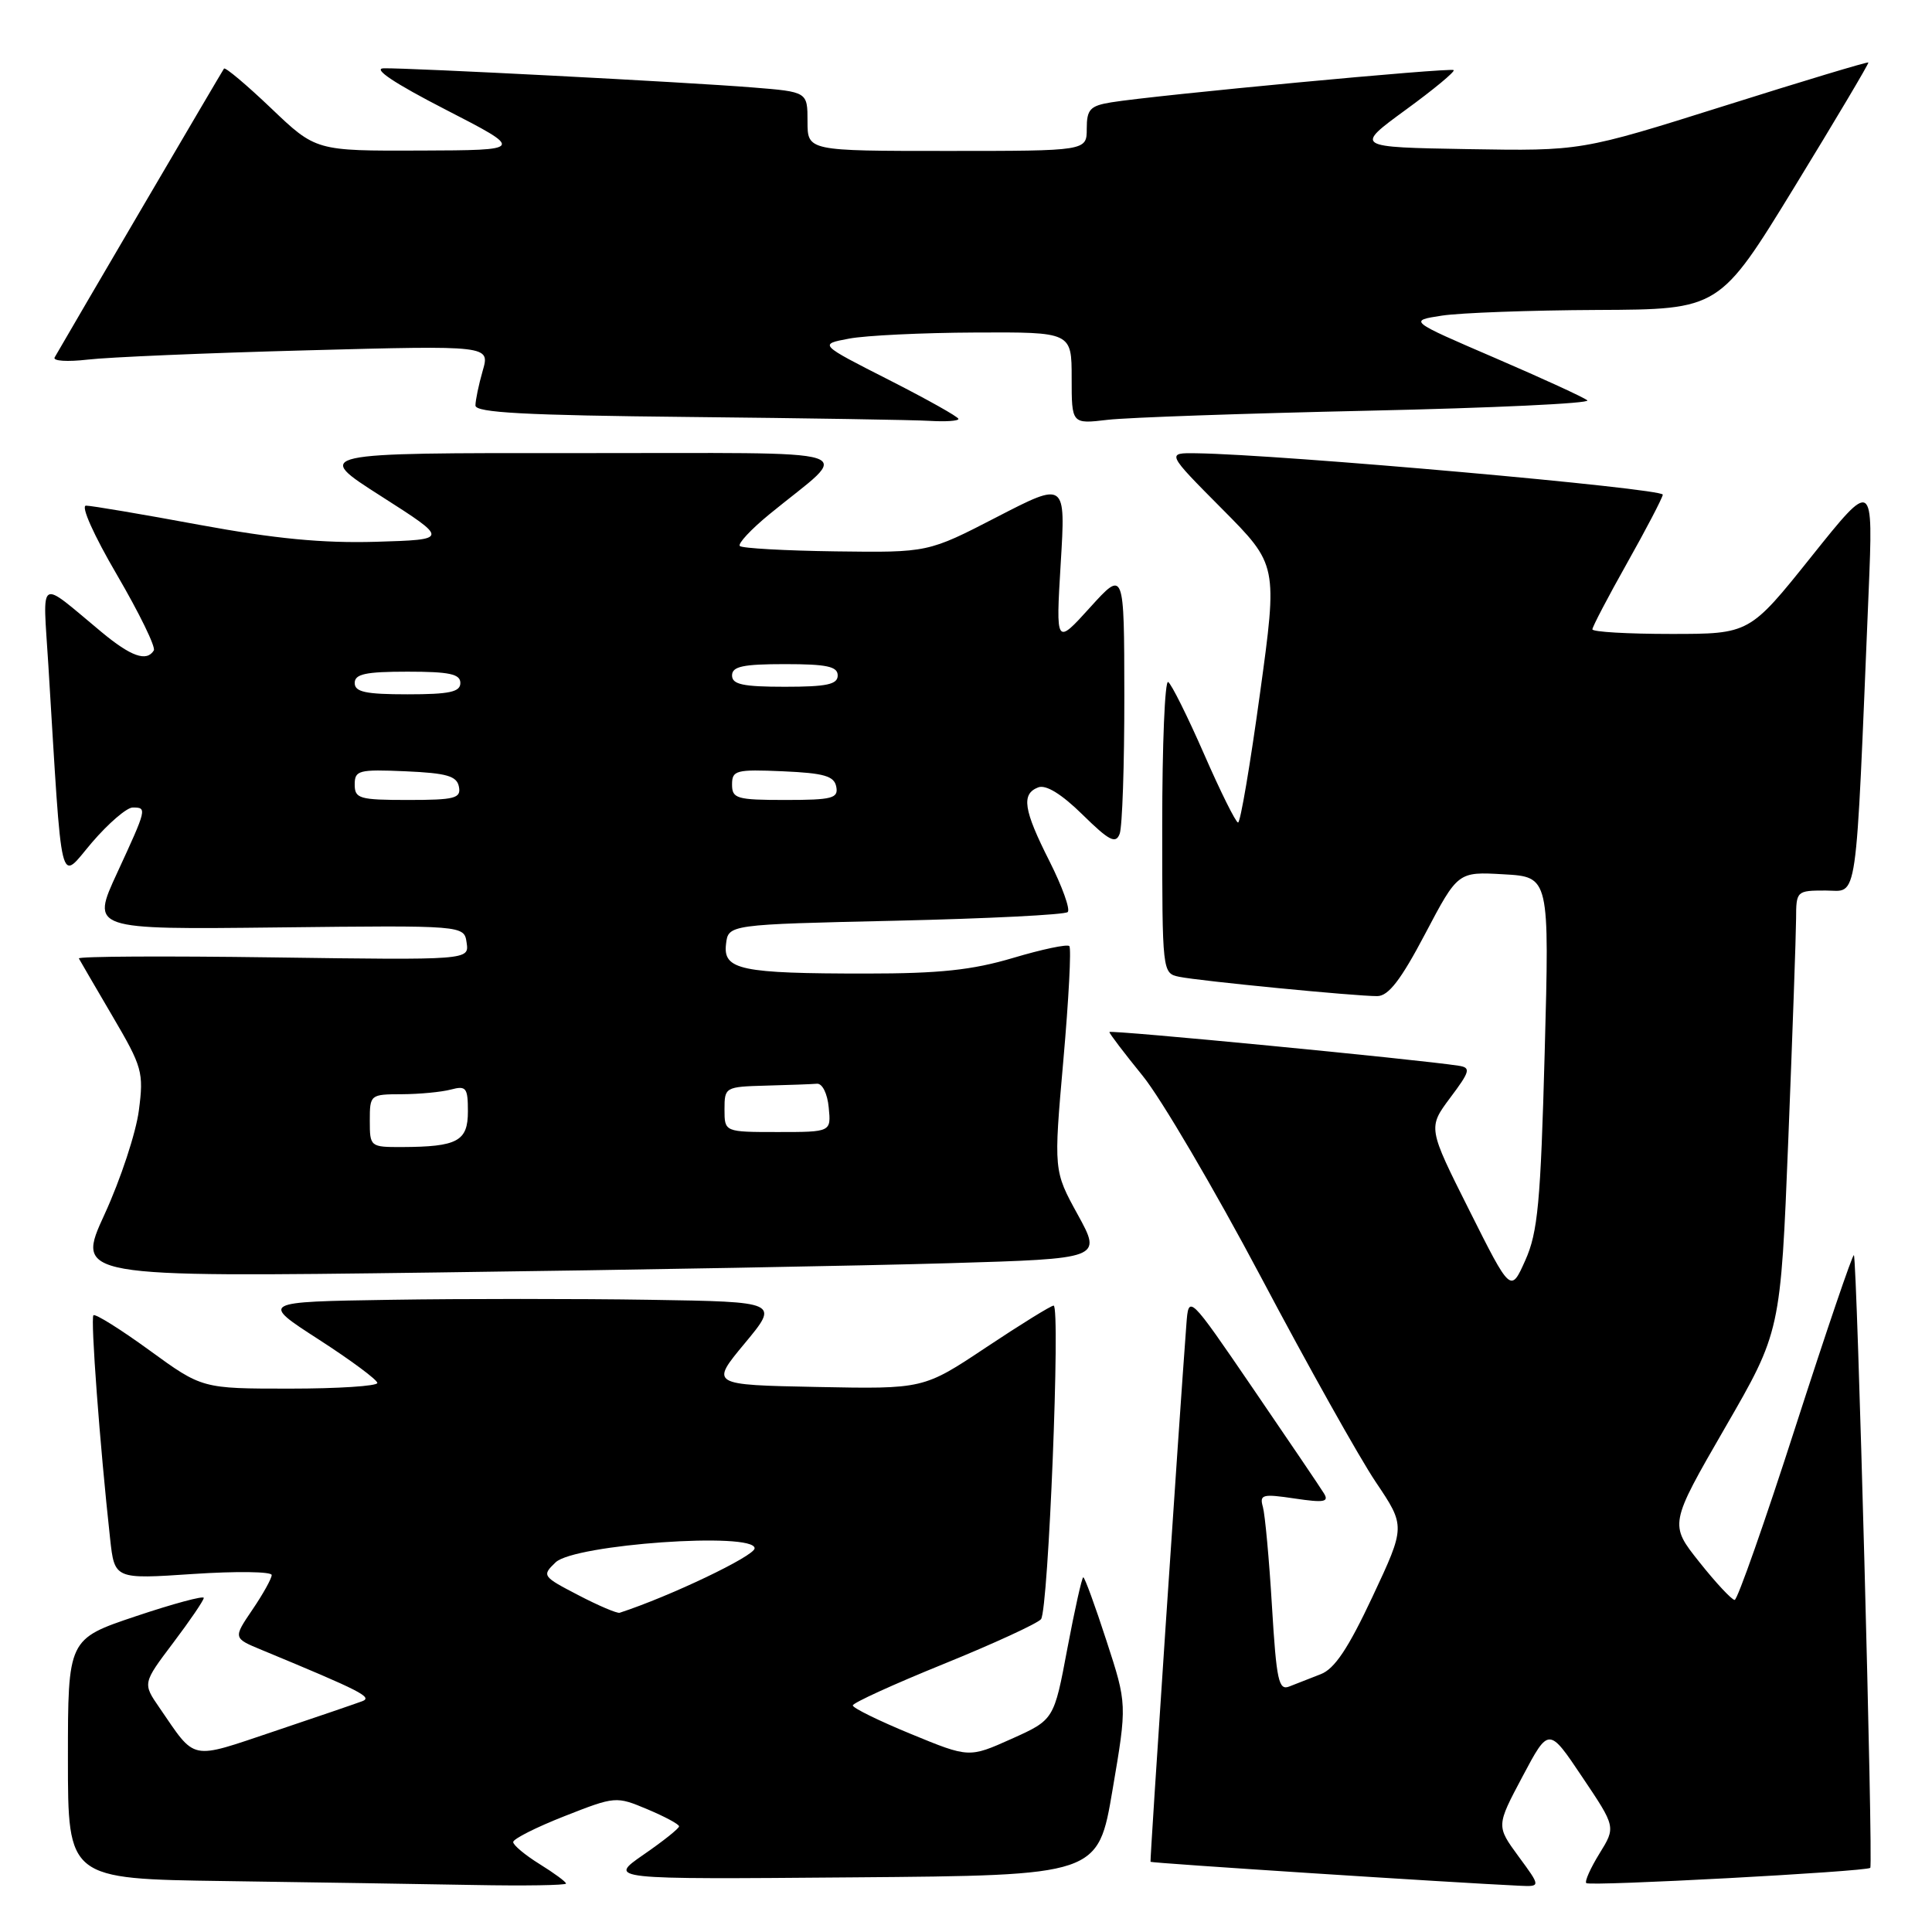 <?xml version="1.0" encoding="UTF-8" standalone="no"?>
<!DOCTYPE svg PUBLIC "-//W3C//DTD SVG 1.1//EN" "http://www.w3.org/Graphics/SVG/1.1/DTD/svg11.dtd" >
<svg xmlns="http://www.w3.org/2000/svg" xmlns:xlink="http://www.w3.org/1999/xlink" version="1.1" viewBox="0 0 256 256">
 <g >
 <path fill="currentColor"
d=" M 75.00 249.58 C 75.00 249.35 73.42 248.19 71.50 247.00 C 69.58 245.81 68.00 244.49 68.00 244.08 C 68.00 243.66 71.06 242.12 74.80 240.65 C 81.54 238.00 81.64 238.00 85.79 239.74 C 88.09 240.71 89.98 241.72 89.98 242.00 C 89.98 242.28 87.86 243.97 85.26 245.76 C 80.54 249.03 80.54 249.03 113.02 248.76 C 145.50 248.50 145.50 248.50 147.42 237.15 C 149.35 225.81 149.35 225.81 146.61 217.40 C 145.11 212.78 143.73 209.00 143.54 209.00 C 143.36 209.00 142.41 213.25 141.43 218.44 C 139.66 227.88 139.66 227.88 134.03 230.41 C 128.40 232.93 128.40 232.93 120.70 229.76 C 116.47 228.02 113.00 226.32 113.00 225.98 C 113.00 225.64 118.42 223.17 125.05 220.48 C 131.67 217.79 137.47 215.12 137.94 214.55 C 138.92 213.33 140.54 173.00 139.61 173.00 C 139.26 173.00 135.24 175.49 130.67 178.53 C 122.37 184.06 122.37 184.06 108.24 183.78 C 94.11 183.50 94.11 183.50 98.68 178.00 C 103.25 172.50 103.25 172.50 86.13 172.23 C 76.71 172.08 61.24 172.08 51.75 172.23 C 34.50 172.50 34.50 172.50 42.25 177.50 C 46.51 180.25 50.00 182.84 50.00 183.25 C 50.00 183.66 44.78 184.00 38.39 184.00 C 26.78 184.00 26.78 184.00 19.80 178.92 C 15.96 176.13 12.62 174.04 12.38 174.28 C 11.98 174.69 13.23 191.51 14.59 203.88 C 15.18 209.26 15.18 209.26 25.59 208.56 C 31.31 208.18 36.00 208.24 36.00 208.70 C 36.00 209.16 34.85 211.23 33.44 213.30 C 30.89 217.06 30.89 217.06 34.69 218.63 C 47.87 224.09 49.41 224.88 48.00 225.42 C 47.17 225.73 41.92 227.53 36.32 229.41 C 25.02 233.20 26.02 233.40 21.12 226.27 C 18.90 223.05 18.90 223.05 22.95 217.68 C 25.18 214.73 27.00 212.05 27.00 211.73 C 27.00 211.41 22.95 212.50 18.00 214.16 C 9.00 217.18 9.00 217.18 9.00 233.07 C 9.00 248.96 9.00 248.96 29.75 249.25 C 41.16 249.41 56.01 249.65 62.75 249.77 C 69.49 249.90 75.00 249.81 75.00 249.58 Z  M 201.21 245.98 C 198.26 241.95 198.26 241.95 201.74 235.40 C 205.22 228.84 205.22 228.84 209.66 235.47 C 214.11 242.09 214.11 242.09 211.94 245.60 C 210.75 247.53 209.96 249.29 210.19 249.52 C 210.63 249.97 247.29 248.00 247.82 247.50 C 248.22 247.12 246.07 166.74 245.65 166.32 C 245.48 166.15 242.01 176.35 237.93 189.00 C 233.86 201.65 230.22 212.00 229.85 212.00 C 229.48 212.00 227.37 209.75 225.18 206.99 C 221.19 201.98 221.19 201.98 228.56 189.21 C 235.94 176.45 235.94 176.45 236.96 150.97 C 237.52 136.96 237.98 123.81 237.99 121.75 C 238.00 118.06 238.06 118.00 241.90 118.00 C 246.26 118.00 245.83 120.95 247.60 78.50 C 248.22 63.50 248.22 63.50 240.02 73.75 C 231.82 84.00 231.82 84.00 221.41 84.00 C 215.68 84.00 211.00 83.73 211.00 83.39 C 211.00 83.06 213.06 79.12 215.58 74.64 C 218.10 70.16 220.24 66.07 220.33 65.55 C 220.48 64.73 169.78 60.22 158.53 60.06 C 154.55 60.00 154.55 60.00 161.92 67.42 C 169.30 74.85 169.30 74.85 166.95 91.92 C 165.66 101.32 164.36 108.99 164.05 108.99 C 163.75 108.98 161.72 104.90 159.54 99.91 C 157.36 94.93 155.22 90.63 154.79 90.37 C 154.35 90.10 154.00 98.67 154.00 109.42 C 154.00 128.88 154.01 128.96 156.25 129.43 C 158.96 129.99 179.68 132.01 182.50 131.99 C 183.98 131.98 185.63 129.84 188.84 123.74 C 193.18 115.50 193.18 115.50 199.25 115.85 C 205.31 116.19 205.31 116.19 204.68 139.44 C 204.14 159.37 203.77 163.30 202.11 167.00 C 200.18 171.32 200.18 171.32 194.69 160.37 C 189.20 149.43 189.20 149.43 192.16 145.46 C 194.79 141.96 194.92 141.47 193.31 141.22 C 187.84 140.37 147.00 136.43 147.00 136.75 C 147.00 136.96 148.99 139.57 151.41 142.55 C 153.84 145.53 160.89 157.54 167.09 169.23 C 173.28 180.93 180.12 193.14 182.29 196.37 C 186.24 202.24 186.24 202.24 181.87 211.56 C 178.65 218.42 176.84 221.14 175.00 221.84 C 173.62 222.37 171.76 223.10 170.86 223.46 C 169.43 224.05 169.14 222.74 168.54 212.81 C 168.17 206.59 167.62 200.68 167.34 199.68 C 166.87 198.03 167.27 197.92 171.55 198.56 C 175.45 199.14 176.13 199.02 175.43 197.88 C 174.97 197.12 170.74 190.88 166.04 184.00 C 157.50 171.50 157.50 171.50 157.20 175.50 C 156.25 188.09 152.35 246.53 152.45 246.70 C 152.55 246.87 192.46 249.46 201.34 249.87 C 204.17 250.00 204.17 250.00 201.21 245.98 Z  M 125.76 167.38 C 146.01 166.78 146.01 166.78 142.81 160.95 C 139.61 155.13 139.61 155.13 140.90 140.49 C 141.61 132.44 141.97 125.63 141.69 125.36 C 141.42 125.08 138.06 125.79 134.24 126.93 C 128.82 128.54 124.52 129.00 114.77 129.00 C 98.15 129.00 95.80 128.51 96.20 125.11 C 96.50 122.50 96.50 122.50 118.67 122.00 C 130.86 121.72 141.13 121.21 141.48 120.85 C 141.84 120.49 140.75 117.47 139.07 114.13 C 135.61 107.29 135.30 105.21 137.57 104.33 C 138.59 103.94 140.66 105.21 143.44 107.94 C 146.97 111.41 147.84 111.86 148.36 110.49 C 148.71 109.58 148.99 101.34 148.98 92.17 C 148.96 75.50 148.96 75.50 144.43 80.50 C 139.90 85.50 139.90 85.50 140.55 74.65 C 141.21 63.80 141.21 63.80 132.09 68.51 C 122.97 73.22 122.97 73.22 110.77 73.06 C 104.06 72.97 98.33 72.65 98.03 72.35 C 97.74 72.04 99.50 70.15 101.94 68.15 C 112.97 59.10 116.01 60.07 76.50 60.04 C 41.50 60.01 41.50 60.01 50.50 65.75 C 59.50 71.50 59.50 71.50 49.81 71.79 C 42.72 71.99 36.46 71.39 26.40 69.54 C 18.85 68.14 12.10 67.00 11.40 67.00 C 10.67 67.00 12.42 70.91 15.51 76.19 C 18.46 81.25 20.66 85.75 20.38 86.19 C 19.43 87.73 17.35 86.99 13.43 83.73 C 4.93 76.67 5.67 76.22 6.40 88.02 C 8.30 118.98 7.77 116.81 12.19 111.63 C 14.37 109.09 16.80 107.00 17.58 107.00 C 19.50 107.00 19.48 107.09 15.53 115.65 C 12.05 123.17 12.05 123.17 36.78 122.89 C 61.50 122.61 61.50 122.61 61.83 124.91 C 62.17 127.22 62.17 127.22 36.18 126.86 C 21.88 126.66 10.31 126.72 10.45 127.00 C 10.59 127.27 12.60 130.71 14.90 134.64 C 18.86 141.38 19.06 142.08 18.40 147.14 C 18.02 150.09 15.98 156.27 13.87 160.87 C 10.02 169.24 10.02 169.24 57.76 168.61 C 84.02 168.27 114.62 167.71 125.76 167.38 Z  M 127.00 55.51 C 127.00 55.24 122.84 52.91 117.75 50.32 C 108.50 45.62 108.50 45.62 112.50 44.87 C 114.70 44.45 122.24 44.09 129.25 44.06 C 142.00 44.00 142.00 44.00 142.00 50.09 C 142.00 56.19 142.00 56.19 146.75 55.63 C 149.36 55.32 164.93 54.78 181.33 54.42 C 197.74 54.06 210.79 53.45 210.33 53.05 C 209.88 52.66 204.36 50.13 198.07 47.42 C 186.64 42.50 186.64 42.50 191.07 41.82 C 193.51 41.45 202.78 41.11 211.67 41.07 C 227.84 41.00 227.84 41.00 237.79 24.75 C 243.26 15.81 247.66 8.40 247.57 8.28 C 247.47 8.16 238.87 10.75 228.45 14.04 C 209.50 20.01 209.50 20.01 194.50 19.76 C 179.50 19.50 179.50 19.50 186.24 14.57 C 189.95 11.87 192.82 9.49 192.62 9.29 C 192.25 8.92 153.15 12.60 147.25 13.56 C 144.44 14.02 144.00 14.49 144.00 17.05 C 144.00 20.00 144.00 20.00 125.50 20.00 C 107.00 20.00 107.00 20.00 107.00 16.09 C 107.00 12.17 107.00 12.17 99.75 11.59 C 91.17 10.89 54.20 8.98 50.84 9.05 C 49.33 9.08 52.25 11.03 59.00 14.50 C 69.50 19.90 69.50 19.90 55.68 19.95 C 41.85 20.00 41.85 20.00 35.92 14.34 C 32.66 11.23 29.85 8.87 29.68 9.09 C 29.44 9.41 9.30 43.76 7.24 47.36 C 6.97 47.84 8.94 47.96 11.62 47.65 C 14.30 47.33 27.40 46.77 40.71 46.42 C 64.93 45.77 64.93 45.77 63.96 49.13 C 63.43 50.97 63.00 53.05 63.00 53.73 C 63.00 54.68 69.58 55.03 91.25 55.25 C 106.79 55.41 121.19 55.64 123.25 55.77 C 125.31 55.89 127.00 55.78 127.00 55.51 Z  M 76.62 211.36 C 71.86 208.89 71.78 208.78 73.62 207.02 C 76.11 204.63 100.00 202.95 99.99 205.16 C 99.99 206.17 88.79 211.52 82.11 213.70 C 81.78 213.81 79.30 212.76 76.62 211.36 Z  M 49.00 148.50 C 49.00 145.05 49.06 145.00 53.25 144.99 C 55.59 144.98 58.51 144.70 59.75 144.37 C 61.77 143.83 62.00 144.13 62.00 147.27 C 62.00 151.22 60.62 151.96 53.25 151.99 C 49.06 152.00 49.00 151.95 49.00 148.50 Z  M 96.00 147.00 C 96.00 144.05 96.09 144.00 101.50 143.85 C 104.53 143.77 107.56 143.66 108.25 143.60 C 108.96 143.54 109.64 144.91 109.81 146.75 C 110.13 150.00 110.13 150.00 103.06 150.00 C 96.00 150.00 96.00 150.00 96.00 147.00 Z  M 47.00 103.95 C 47.00 102.07 47.52 101.93 53.74 102.20 C 59.22 102.44 60.54 102.83 60.81 104.25 C 61.11 105.78 60.27 106.00 54.07 106.00 C 47.61 106.00 47.00 105.82 47.00 103.95 Z  M 97.00 103.95 C 97.00 102.07 97.52 101.93 103.74 102.20 C 109.22 102.44 110.54 102.83 110.81 104.25 C 111.11 105.78 110.27 106.00 104.07 106.00 C 97.61 106.00 97.00 105.82 97.00 103.95 Z  M 47.00 90.50 C 47.00 89.31 48.44 89.00 54.00 89.00 C 59.56 89.00 61.00 89.31 61.00 90.50 C 61.00 91.69 59.56 92.00 54.00 92.00 C 48.44 92.00 47.00 91.69 47.00 90.50 Z  M 97.00 89.50 C 97.00 88.31 98.44 88.00 104.00 88.00 C 109.56 88.00 111.00 88.31 111.00 89.50 C 111.00 90.69 109.56 91.00 104.00 91.00 C 98.44 91.00 97.00 90.69 97.00 89.50 Z "/>
</g>
</svg>